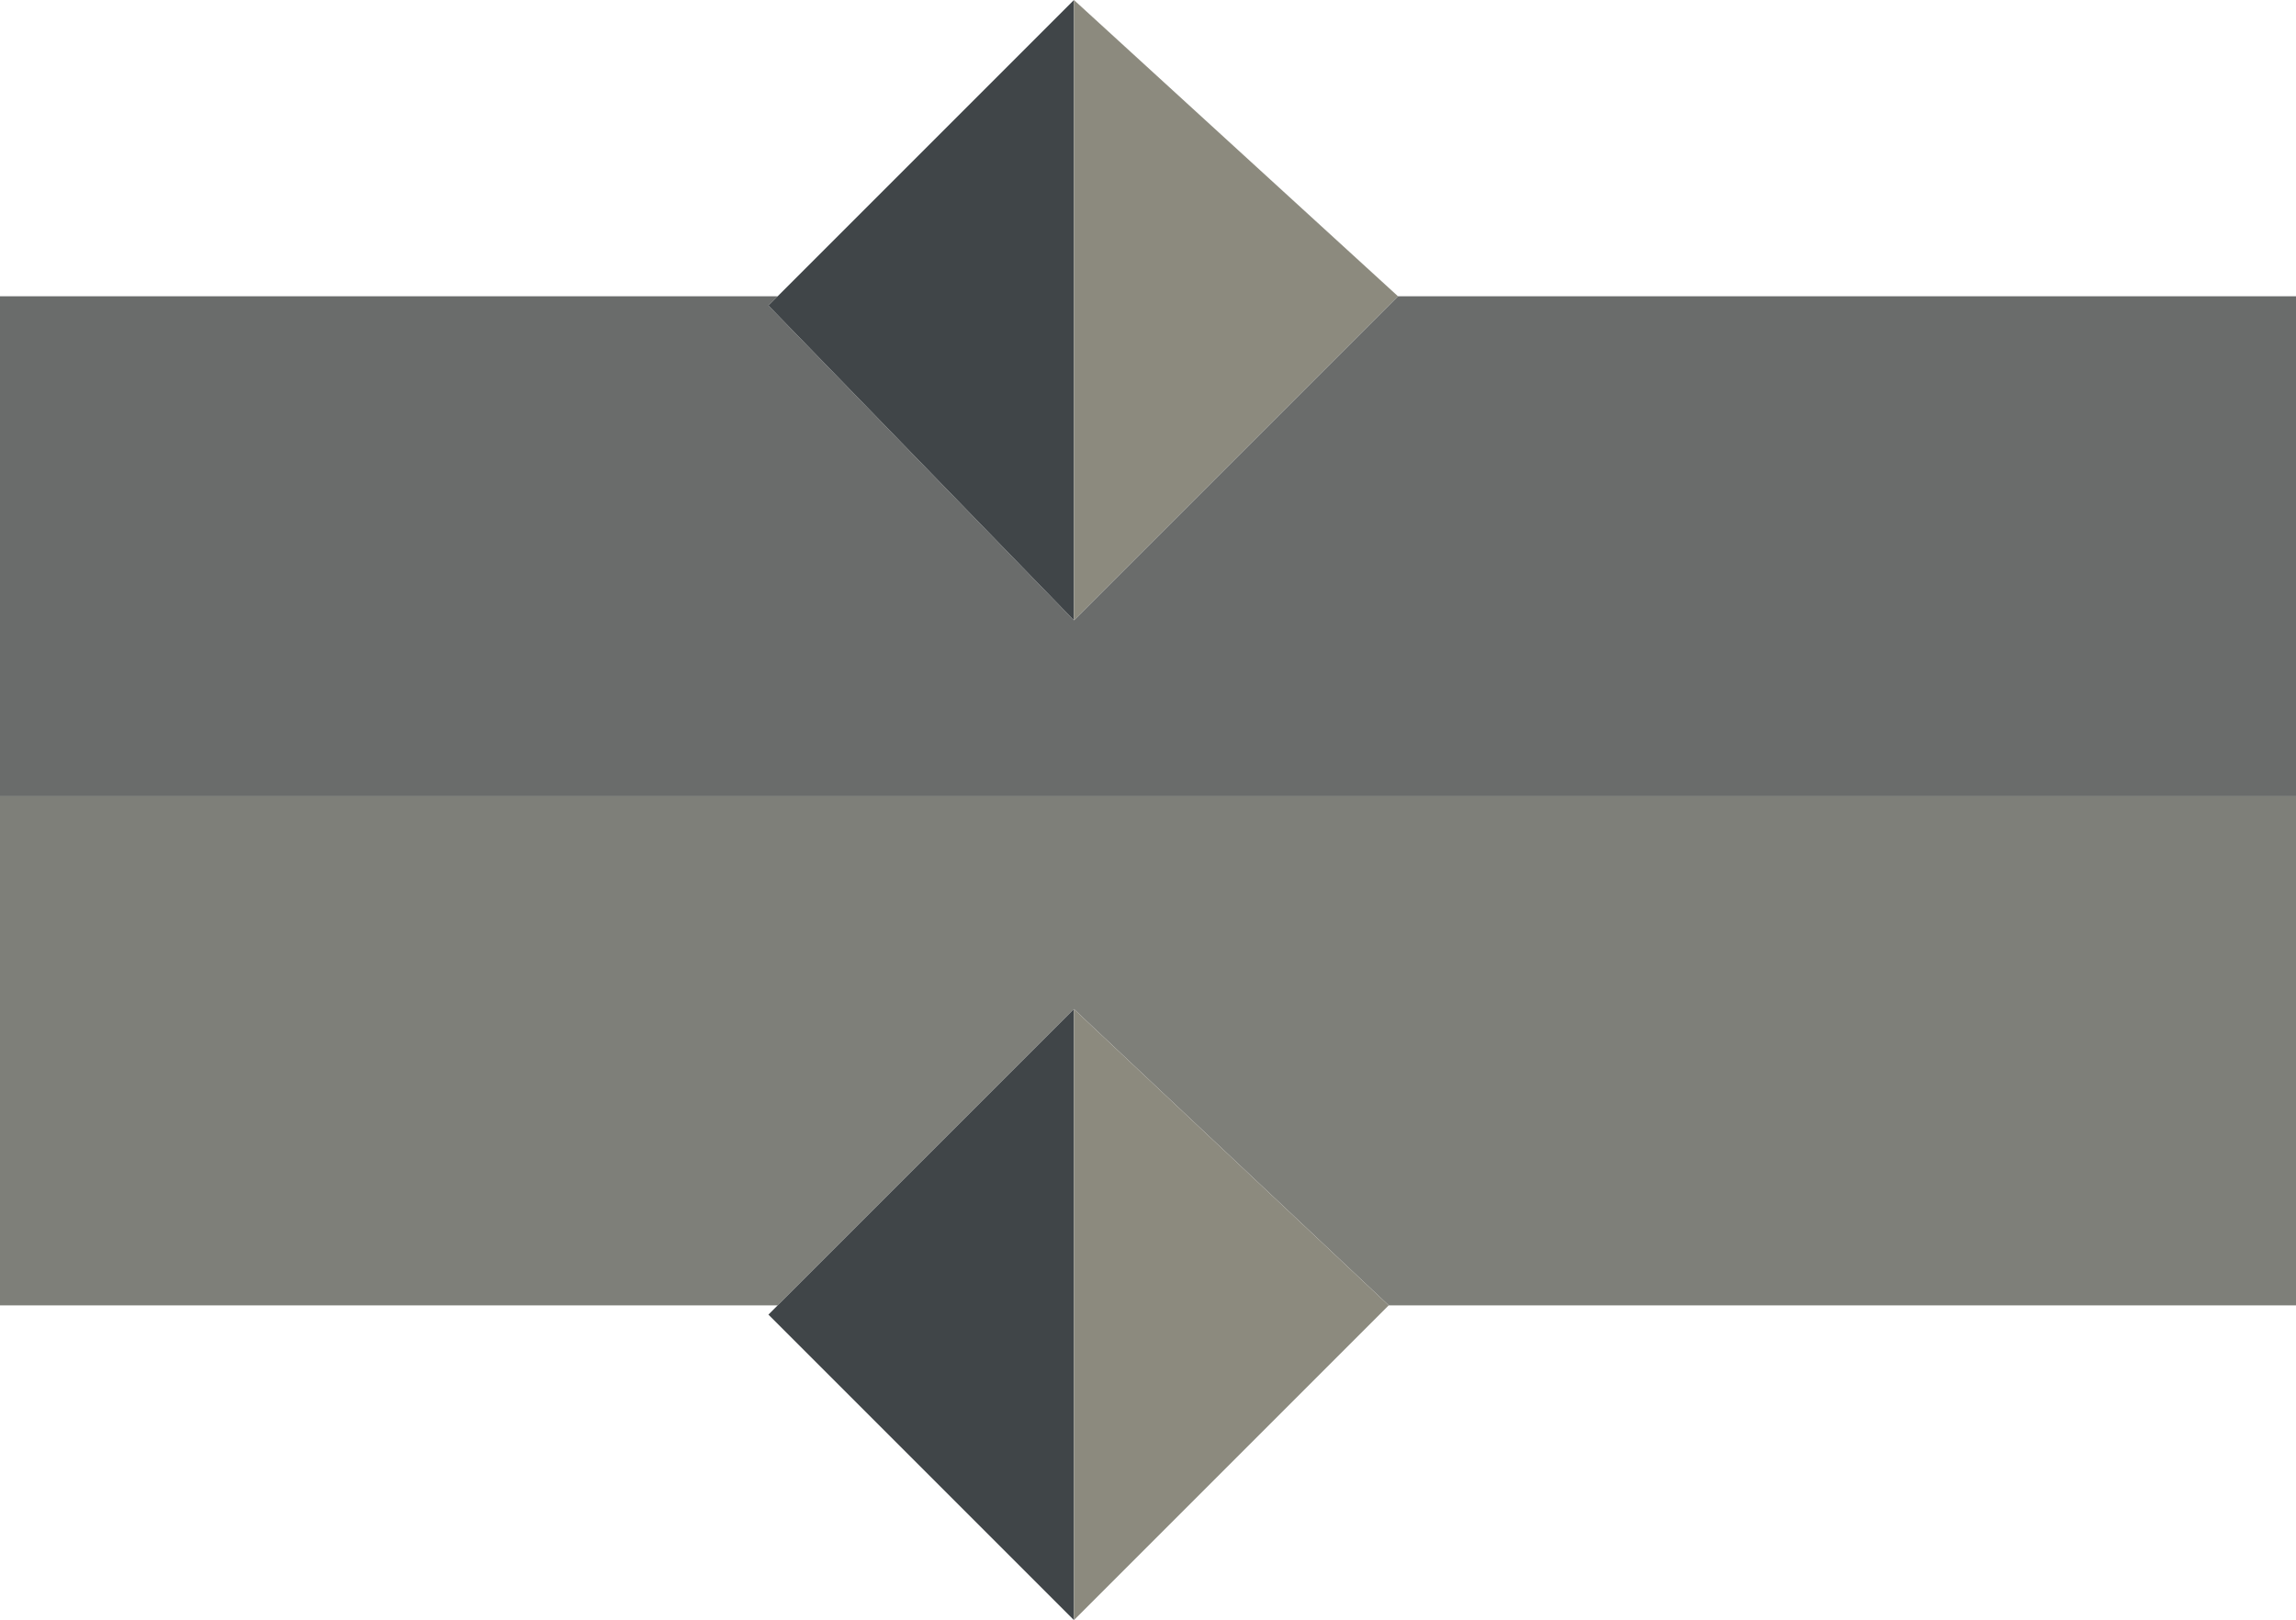 <?xml version="1.0" encoding="UTF-8" standalone="no"?>
<svg xmlns:ffdec="https://www.free-decompiler.com/flash" xmlns:xlink="http://www.w3.org/1999/xlink" ffdec:objectType="shape" height="8.75px" width="12.4px" xmlns="http://www.w3.org/2000/svg">
  <g transform="matrix(1.0, 0.0, 0.0, 1.0, 0.0, 0.0)">
    <path d="M7.55 1.6 L12.4 1.6 12.4 4.3 0.0 4.3 0.0 1.6 4.2 1.6 4.15 1.65 5.8 3.35 7.55 1.6" fill="#6a6c6b" fill-rule="evenodd" stroke="none"/>
    <path d="M0.0 4.3 L12.4 4.3 12.4 7.05 7.5 7.05 5.8 5.45 4.2 7.05 0.0 7.05 0.0 4.3" fill="#7e7f79" fill-rule="evenodd" stroke="none"/>
    <path d="M5.8 3.35 L4.15 1.65 4.2 1.6 5.8 0.0 5.8 3.35 M5.8 8.75 L4.15 7.1 4.2 7.05 5.8 5.45 5.8 8.75" fill="#404548" fill-rule="evenodd" stroke="none"/>
    <path d="M7.55 1.6 L5.8 3.35 5.8 0.0 7.55 1.6 M7.5 7.05 L5.8 8.75 5.8 5.45 7.5 7.05" fill="#8c8a7e" fill-rule="evenodd" stroke="none"/>
  </g>
</svg>
